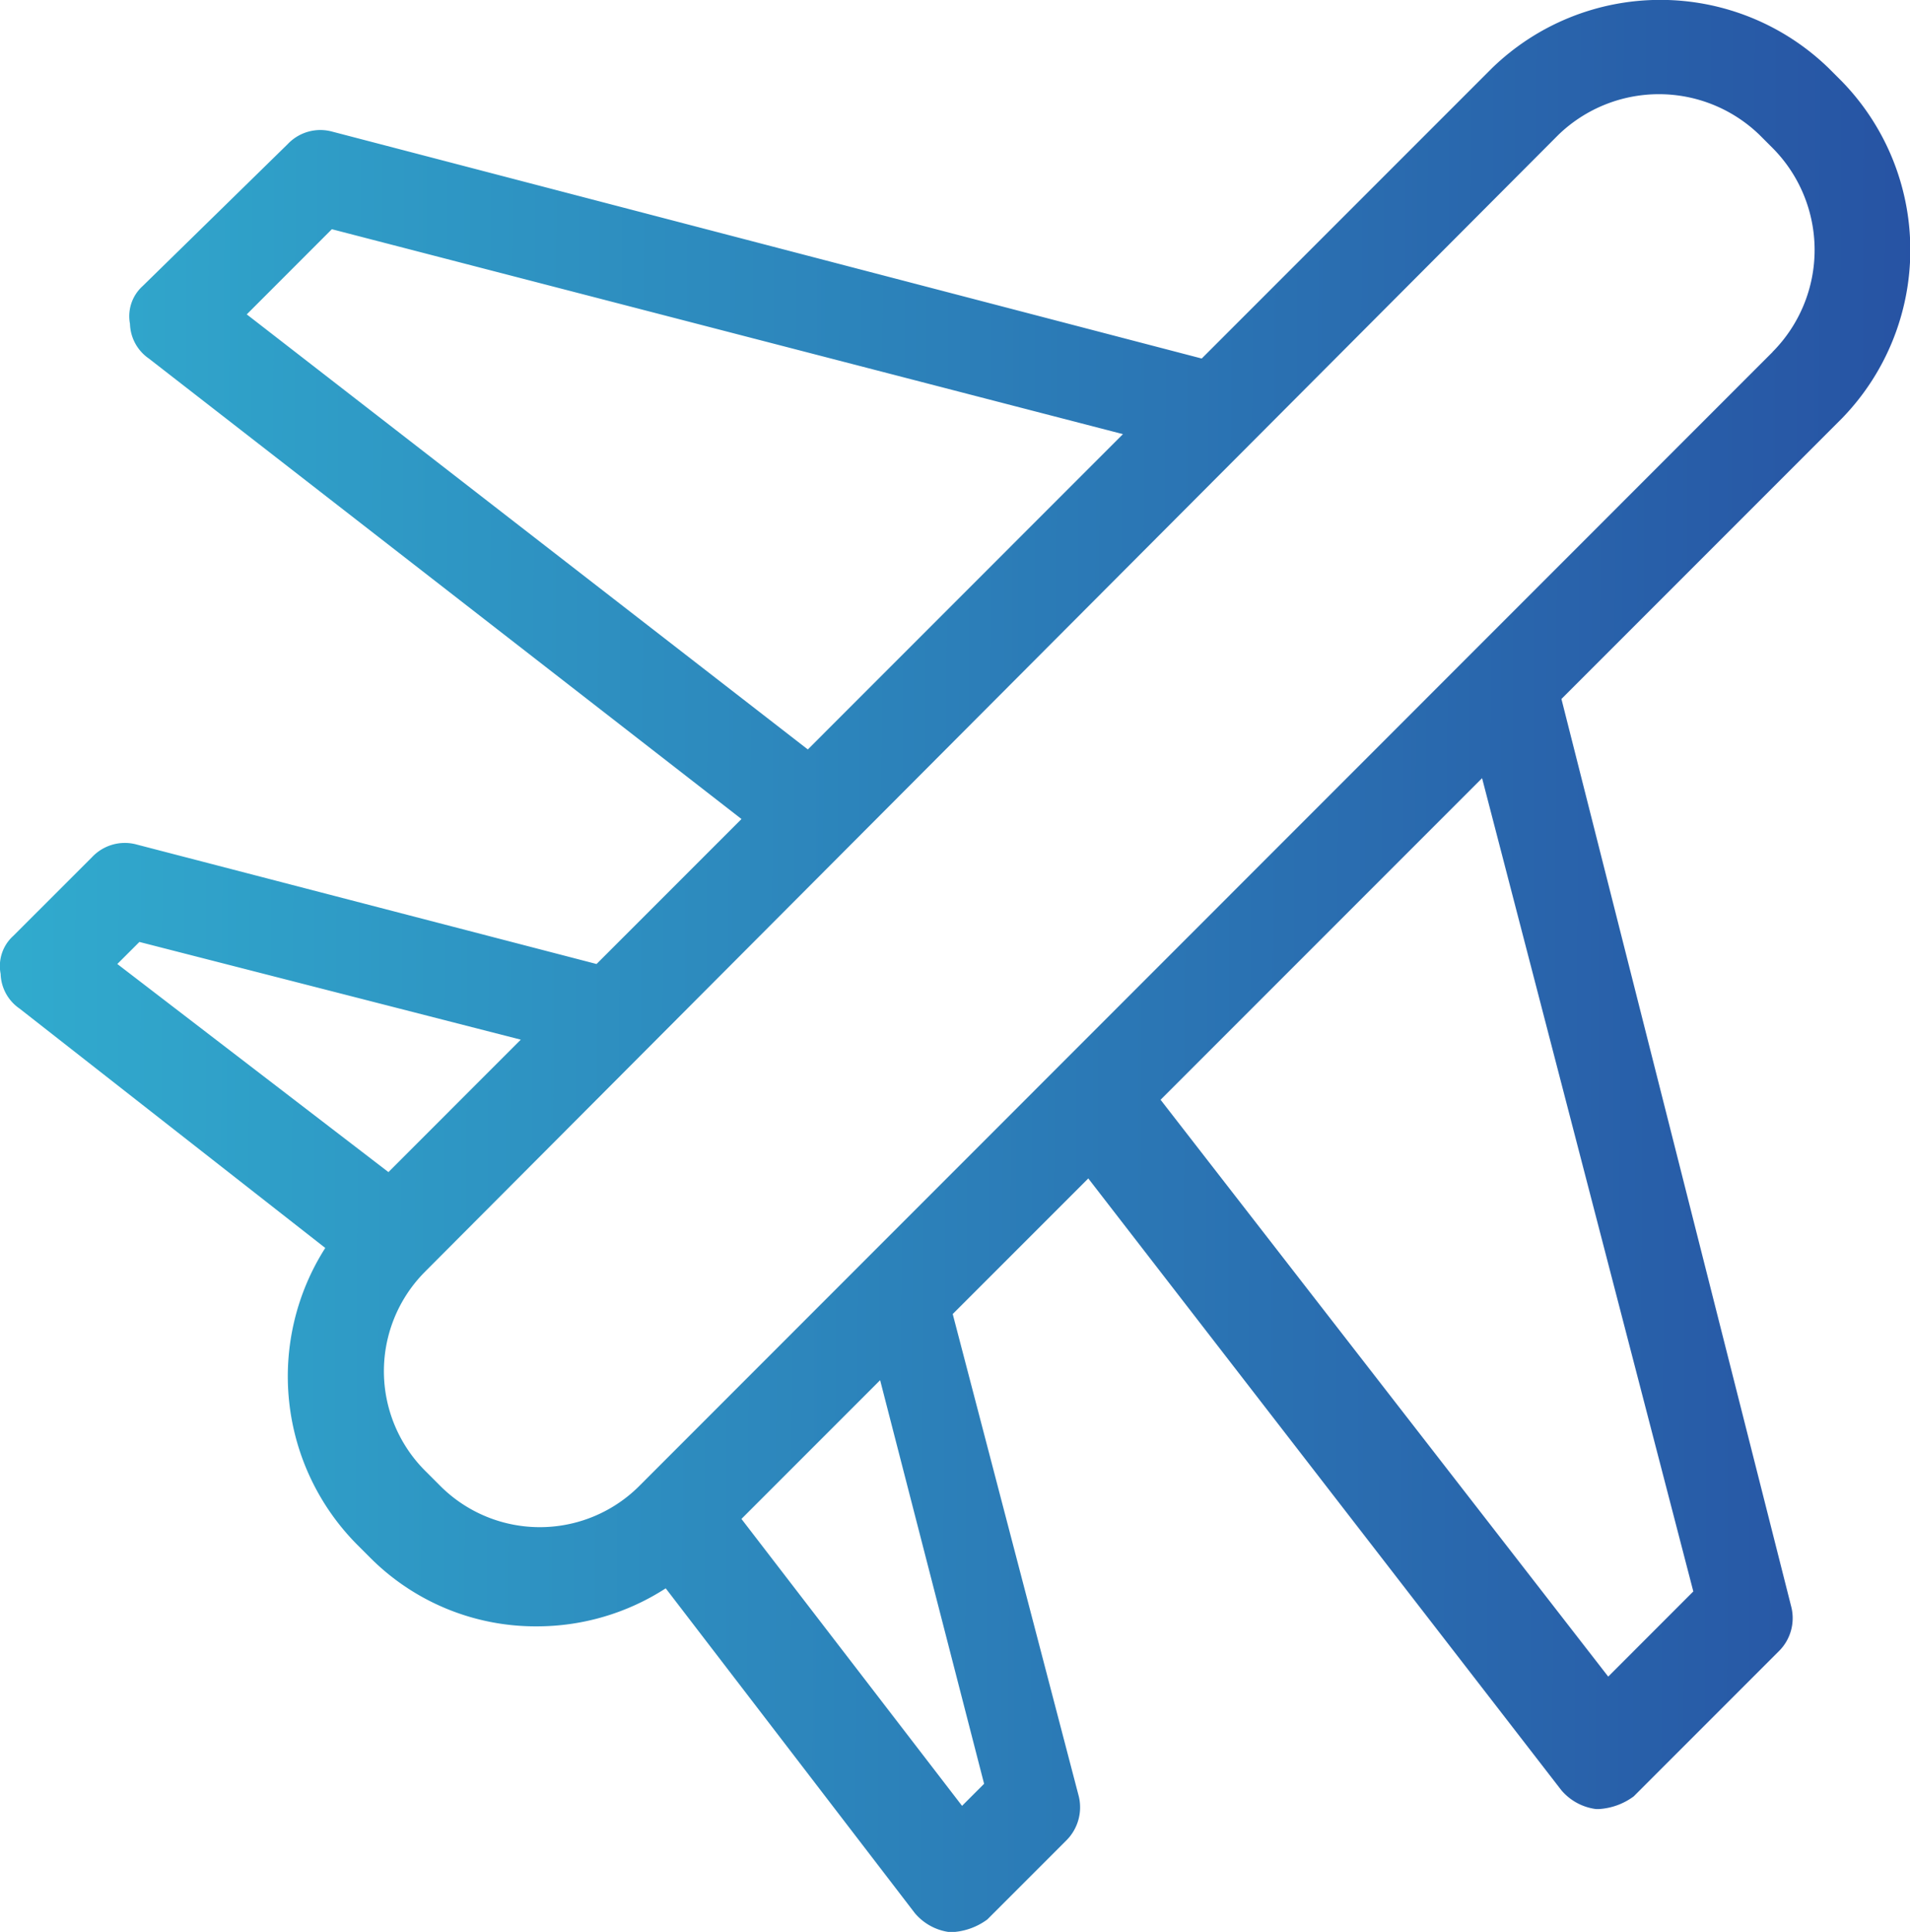 <svg xmlns="http://www.w3.org/2000/svg" width="45.228" height="45.732" viewBox="0 0 45.228 45.732">
    <defs>
        <linearGradient id="pz57k8gi8a" x1="1.401" x2="-.447" y1=".34" y2=".33" gradientUnits="objectBoundingBox">
            <stop offset="0" stop-color="#195dff"/>
            <stop offset=".162" stop-color="#264a9f"/>
            <stop offset="1" stop-color="#35d3e1"/>
        </linearGradient>
    </defs>
    <path fill="url(#pz57k8gi8a)" d="M589.2 1203.1l-.3-.3a5.724 5.724 0 0 0-7.986 0l-6.867 6.867-20.6-5.374a1.063 1.063 0 0 0-1.045.3l-3.433 3.359a.961.961 0 0 0-.3.895 1.033 1.033 0 0 0 .448.821l14.032 10.9-3.432 3.432-10.9-2.831a1.063 1.063 0 0 0-1.045.3l-1.866 1.865a.961.961 0 0 0-.3.9 1.032 1.032 0 0 0 .448.821l7.239 5.667a5.653 5.653 0 0 0 .747 7.015l.3.3a5.528 5.528 0 0 0 3.955 1.642 5.615 5.615 0 0 0 3.06-.9l5.9 7.69a1.291 1.291 0 0 0 .821.448h.074a1.545 1.545 0 0 0 .821-.3l1.866-1.866a1.106 1.106 0 0 0 .3-1.045l-2.986-11.42 3.21-3.21 11.2 14.48a1.291 1.291 0 0 0 .821.448h.074a1.542 1.542 0 0 0 .821-.3l3.433-3.433a1.1 1.1 0 0 0 .3-1.045l-5.445-21.5 6.643-6.643a5.721 5.721 0 0 0-.008-7.983zm-37.766 5.522l2.015-2.016 18.733 4.851-7.462 7.464zM548.369 1224l.523-.522 9.031 2.313-3.134 3.135zm20.525 19.406l-.522.522-5.224-6.792 3.284-3.284zm16.794-4.553l-2.015 2.016-10.6-13.655 7.613-7.613zm1.877-29.339l-.012.011-26.793 26.8a3.333 3.333 0 0 1-4.715.058l-.058-.058-.3-.3a3.334 3.334 0 0 1-.057-4.715l.057-.058 26.8-26.874a3.425 3.425 0 0 1 4.773 0l.3.3a3.424 3.424 0 0 1 .005 4.832z" transform="translate(-545.591 -1201.18)"/>
</svg>
